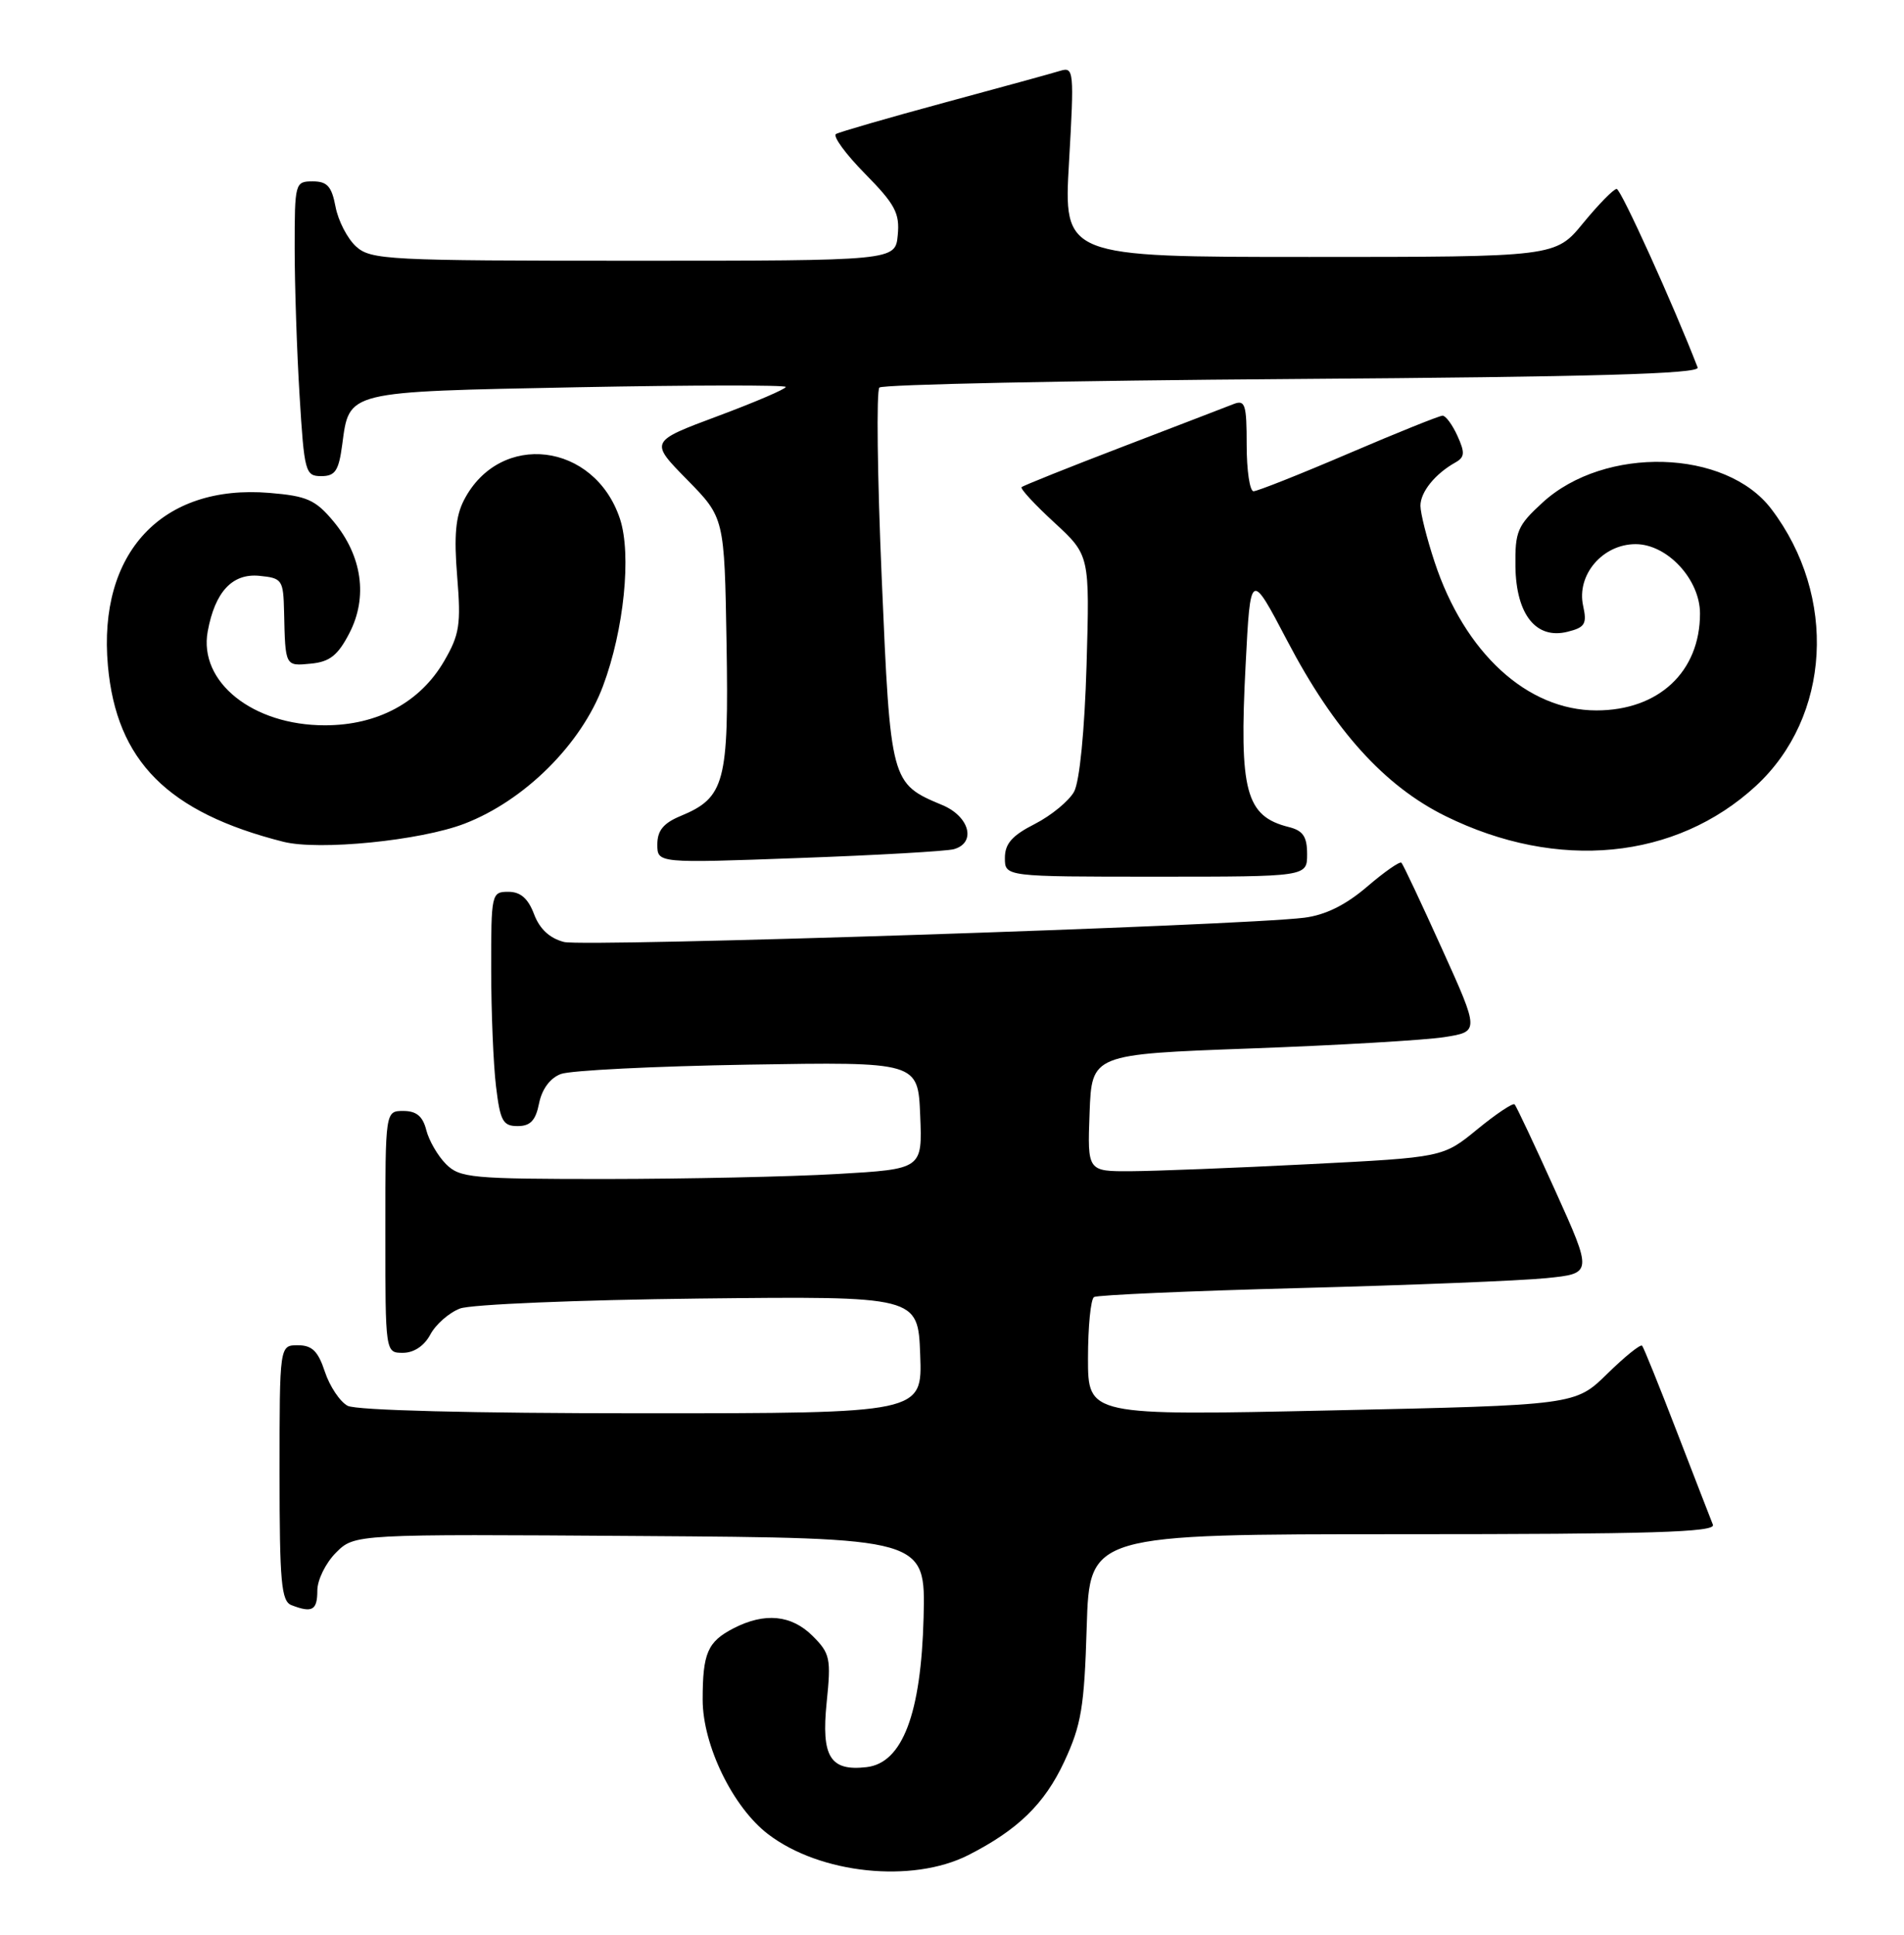<?xml version="1.0" encoding="UTF-8" standalone="no"?>
<!DOCTYPE svg PUBLIC "-//W3C//DTD SVG 1.1//EN" "http://www.w3.org/Graphics/SVG/1.1/DTD/svg11.dtd" >
<svg xmlns="http://www.w3.org/2000/svg" xmlns:xlink="http://www.w3.org/1999/xlink" version="1.1" viewBox="0 0 252 256">
 <g >
 <path fill="currentColor"
d=" M 128.14 245.47 C 134.70 242.14 138.25 238.69 140.85 233.11 C 143.12 228.24 143.51 225.89 143.83 215.25 C 144.21 203.00 144.21 203.00 185.71 203.00 C 218.52 203.00 227.11 202.74 226.71 201.75 C 226.43 201.06 224.30 195.55 221.96 189.50 C 219.63 183.45 217.55 178.30 217.34 178.06 C 217.13 177.82 215.06 179.49 212.73 181.77 C 208.50 185.92 208.50 185.92 176.25 186.62 C 144.00 187.32 144.00 187.32 144.00 179.72 C 144.00 175.54 144.36 171.89 144.80 171.62 C 145.25 171.35 157.51 170.81 172.05 170.43 C 186.60 170.05 201.27 169.46 204.65 169.12 C 210.79 168.50 210.79 168.50 205.83 157.52 C 203.10 151.48 200.69 146.35 200.46 146.13 C 200.24 145.90 198.01 147.39 195.52 149.43 C 190.99 153.14 190.99 153.14 173.24 154.04 C 163.48 154.54 152.89 154.95 149.71 154.97 C 143.92 155.00 143.92 155.00 144.21 147.25 C 144.50 139.50 144.50 139.50 165.50 138.73 C 177.05 138.31 188.60 137.63 191.16 137.23 C 195.81 136.50 195.81 136.50 190.84 125.52 C 188.11 119.48 185.70 114.36 185.48 114.15 C 185.27 113.94 183.21 115.37 180.92 117.34 C 178.09 119.76 175.41 121.08 172.62 121.43 C 164.12 122.49 77.38 125.33 74.65 124.64 C 72.75 124.15 71.42 122.92 70.68 120.95 C 69.89 118.87 68.89 118.00 67.28 118.00 C 65.05 118.00 65.00 118.24 65.01 128.25 C 65.01 133.89 65.30 140.86 65.65 143.75 C 66.20 148.33 66.56 149.00 68.51 149.00 C 70.20 149.00 70.90 148.26 71.35 145.98 C 71.73 144.11 72.81 142.64 74.23 142.11 C 75.48 141.63 86.62 141.08 99.00 140.87 C 121.50 140.50 121.50 140.50 121.79 147.59 C 122.08 154.69 122.08 154.69 110.79 155.34 C 104.58 155.70 90.84 155.99 80.25 156.00 C 62.41 156.00 60.86 155.86 59.03 154.03 C 57.94 152.94 56.77 150.91 56.42 149.53 C 55.96 147.71 55.12 147.00 53.39 147.00 C 51.00 147.00 51.00 147.00 51.00 163.00 C 51.00 179.00 51.00 179.00 53.33 179.00 C 54.78 179.00 56.16 178.08 56.96 176.57 C 57.68 175.23 59.44 173.69 60.88 173.14 C 62.32 172.59 76.55 172.00 92.50 171.82 C 121.50 171.50 121.50 171.50 121.79 179.25 C 122.08 187.00 122.08 187.00 84.98 187.00 C 62.34 187.00 47.15 186.61 46.01 186.01 C 44.99 185.46 43.64 183.44 43.00 181.51 C 42.10 178.78 41.31 178.00 39.42 178.00 C 37.00 178.00 37.00 178.00 37.00 194.89 C 37.00 209.37 37.23 211.87 38.58 212.39 C 41.33 213.45 42.00 213.07 42.00 210.45 C 42.00 209.05 43.11 206.80 44.47 205.44 C 46.93 202.98 46.93 202.98 84.72 203.24 C 122.50 203.50 122.50 203.50 122.24 214.00 C 121.91 226.78 119.44 233.28 114.69 233.82 C 109.87 234.38 108.68 232.45 109.41 225.27 C 110.01 219.45 109.87 218.78 107.57 216.48 C 104.76 213.67 101.21 213.32 97.07 215.46 C 93.65 217.23 93.00 218.74 93.00 224.89 C 93.00 230.92 97.00 239.14 101.67 242.70 C 108.55 247.95 120.72 249.22 128.14 245.47 Z  M 173.00 113.02 C 173.00 110.70 172.46 109.90 170.57 109.43 C 164.87 108.00 163.99 104.71 164.86 88.00 C 165.50 75.50 165.50 75.50 170.39 84.82 C 176.58 96.64 183.25 104.01 191.33 107.99 C 206.15 115.29 221.79 113.76 232.39 104.00 C 242.31 94.85 243.21 78.89 234.44 67.35 C 228.42 59.41 212.38 58.96 204.16 66.50 C 200.83 69.55 200.51 70.31 200.57 74.97 C 200.67 81.33 203.31 84.64 207.48 83.59 C 209.78 83.02 210.06 82.55 209.53 80.15 C 208.64 76.07 212.11 72.00 216.48 72.00 C 220.67 72.00 225.00 76.67 225.00 81.18 C 225.00 88.89 219.53 94.00 211.29 94.00 C 202.14 94.00 193.84 86.39 189.87 74.35 C 188.84 71.24 188.00 67.89 188.00 66.92 C 188.00 65.10 189.94 62.70 192.61 61.20 C 193.87 60.50 193.91 59.91 192.90 57.68 C 192.23 56.20 191.34 55.00 190.93 55.00 C 190.52 55.00 184.92 57.25 178.50 60.00 C 172.08 62.75 166.41 65.00 165.91 65.00 C 165.41 65.00 165.00 62.25 165.00 58.89 C 165.00 53.48 164.80 52.86 163.25 53.47 C 162.29 53.85 155.67 56.39 148.53 59.13 C 141.40 61.86 135.41 64.26 135.21 64.46 C 135.01 64.66 136.96 66.77 139.54 69.14 C 144.23 73.47 144.23 73.47 143.81 87.99 C 143.55 96.72 142.89 103.39 142.16 104.75 C 141.48 105.98 139.15 107.90 136.97 109.02 C 133.95 110.55 133.00 111.64 133.00 113.52 C 133.00 116.00 133.00 116.00 153.00 116.00 C 173.00 116.00 173.00 116.00 173.00 113.02 Z  M 126.25 112.36 C 129.24 111.52 128.33 108.04 124.73 106.53 C 117.89 103.67 117.86 103.59 116.70 76.55 C 116.12 63.06 115.98 51.69 116.39 51.28 C 116.80 50.87 141.43 50.36 171.13 50.15 C 210.83 49.87 225.01 49.47 224.69 48.63 C 221.52 40.41 214.53 25.00 213.97 25.00 C 213.57 25.00 211.58 27.03 209.55 29.50 C 205.87 34.00 205.87 34.00 173.31 34.00 C 140.76 34.00 140.76 34.00 141.49 21.40 C 142.18 9.41 142.12 8.83 140.36 9.36 C 139.34 9.68 132.43 11.57 125.00 13.58 C 117.58 15.59 111.12 17.46 110.65 17.73 C 110.19 18.01 111.91 20.37 114.48 22.98 C 118.47 27.03 119.10 28.21 118.82 31.11 C 118.50 34.50 118.50 34.50 83.85 34.50 C 51.30 34.50 49.08 34.39 47.12 32.61 C 45.98 31.57 44.76 29.21 44.41 27.36 C 43.90 24.66 43.31 24.00 41.39 24.00 C 39.05 24.00 39.00 24.19 39.00 32.84 C 39.00 37.71 39.29 46.48 39.65 52.34 C 40.27 62.48 40.41 63.00 42.52 63.00 C 44.36 63.00 44.83 62.30 45.29 58.86 C 46.25 51.69 45.60 51.85 76.39 51.24 C 91.58 50.95 104.00 50.93 104.00 51.20 C 104.00 51.47 99.95 53.21 94.99 55.06 C 85.98 58.42 85.98 58.42 90.93 63.46 C 95.88 68.50 95.88 68.50 96.16 85.09 C 96.47 103.54 95.94 105.54 90.08 107.97 C 87.81 108.91 87.00 109.90 87.00 111.73 C 87.00 114.22 87.00 114.22 105.75 113.53 C 116.06 113.16 125.29 112.63 126.25 112.36 Z  M 61.47 108.99 C 69.43 105.93 76.93 98.48 79.81 90.77 C 82.59 83.35 83.60 73.36 82.06 68.67 C 78.70 58.51 66.16 56.99 61.41 66.17 C 60.30 68.32 60.07 70.90 60.51 76.28 C 61.03 82.65 60.82 83.97 58.78 87.48 C 55.60 92.94 49.97 95.97 43.00 95.97 C 33.44 95.97 26.27 90.23 27.49 83.55 C 28.45 78.31 30.74 75.85 34.31 76.19 C 37.36 76.49 37.50 76.70 37.60 81.00 C 37.76 88.20 37.73 88.15 41.16 87.81 C 43.65 87.57 44.73 86.71 46.25 83.76 C 48.71 79.00 47.93 73.54 44.13 68.98 C 41.75 66.13 40.63 65.63 35.67 65.22 C 21.44 64.04 12.94 73.13 14.28 88.07 C 15.41 100.70 22.20 107.51 37.50 111.38 C 42.21 112.57 55.64 111.23 61.47 108.99 Z "/>
</g>
</svg>